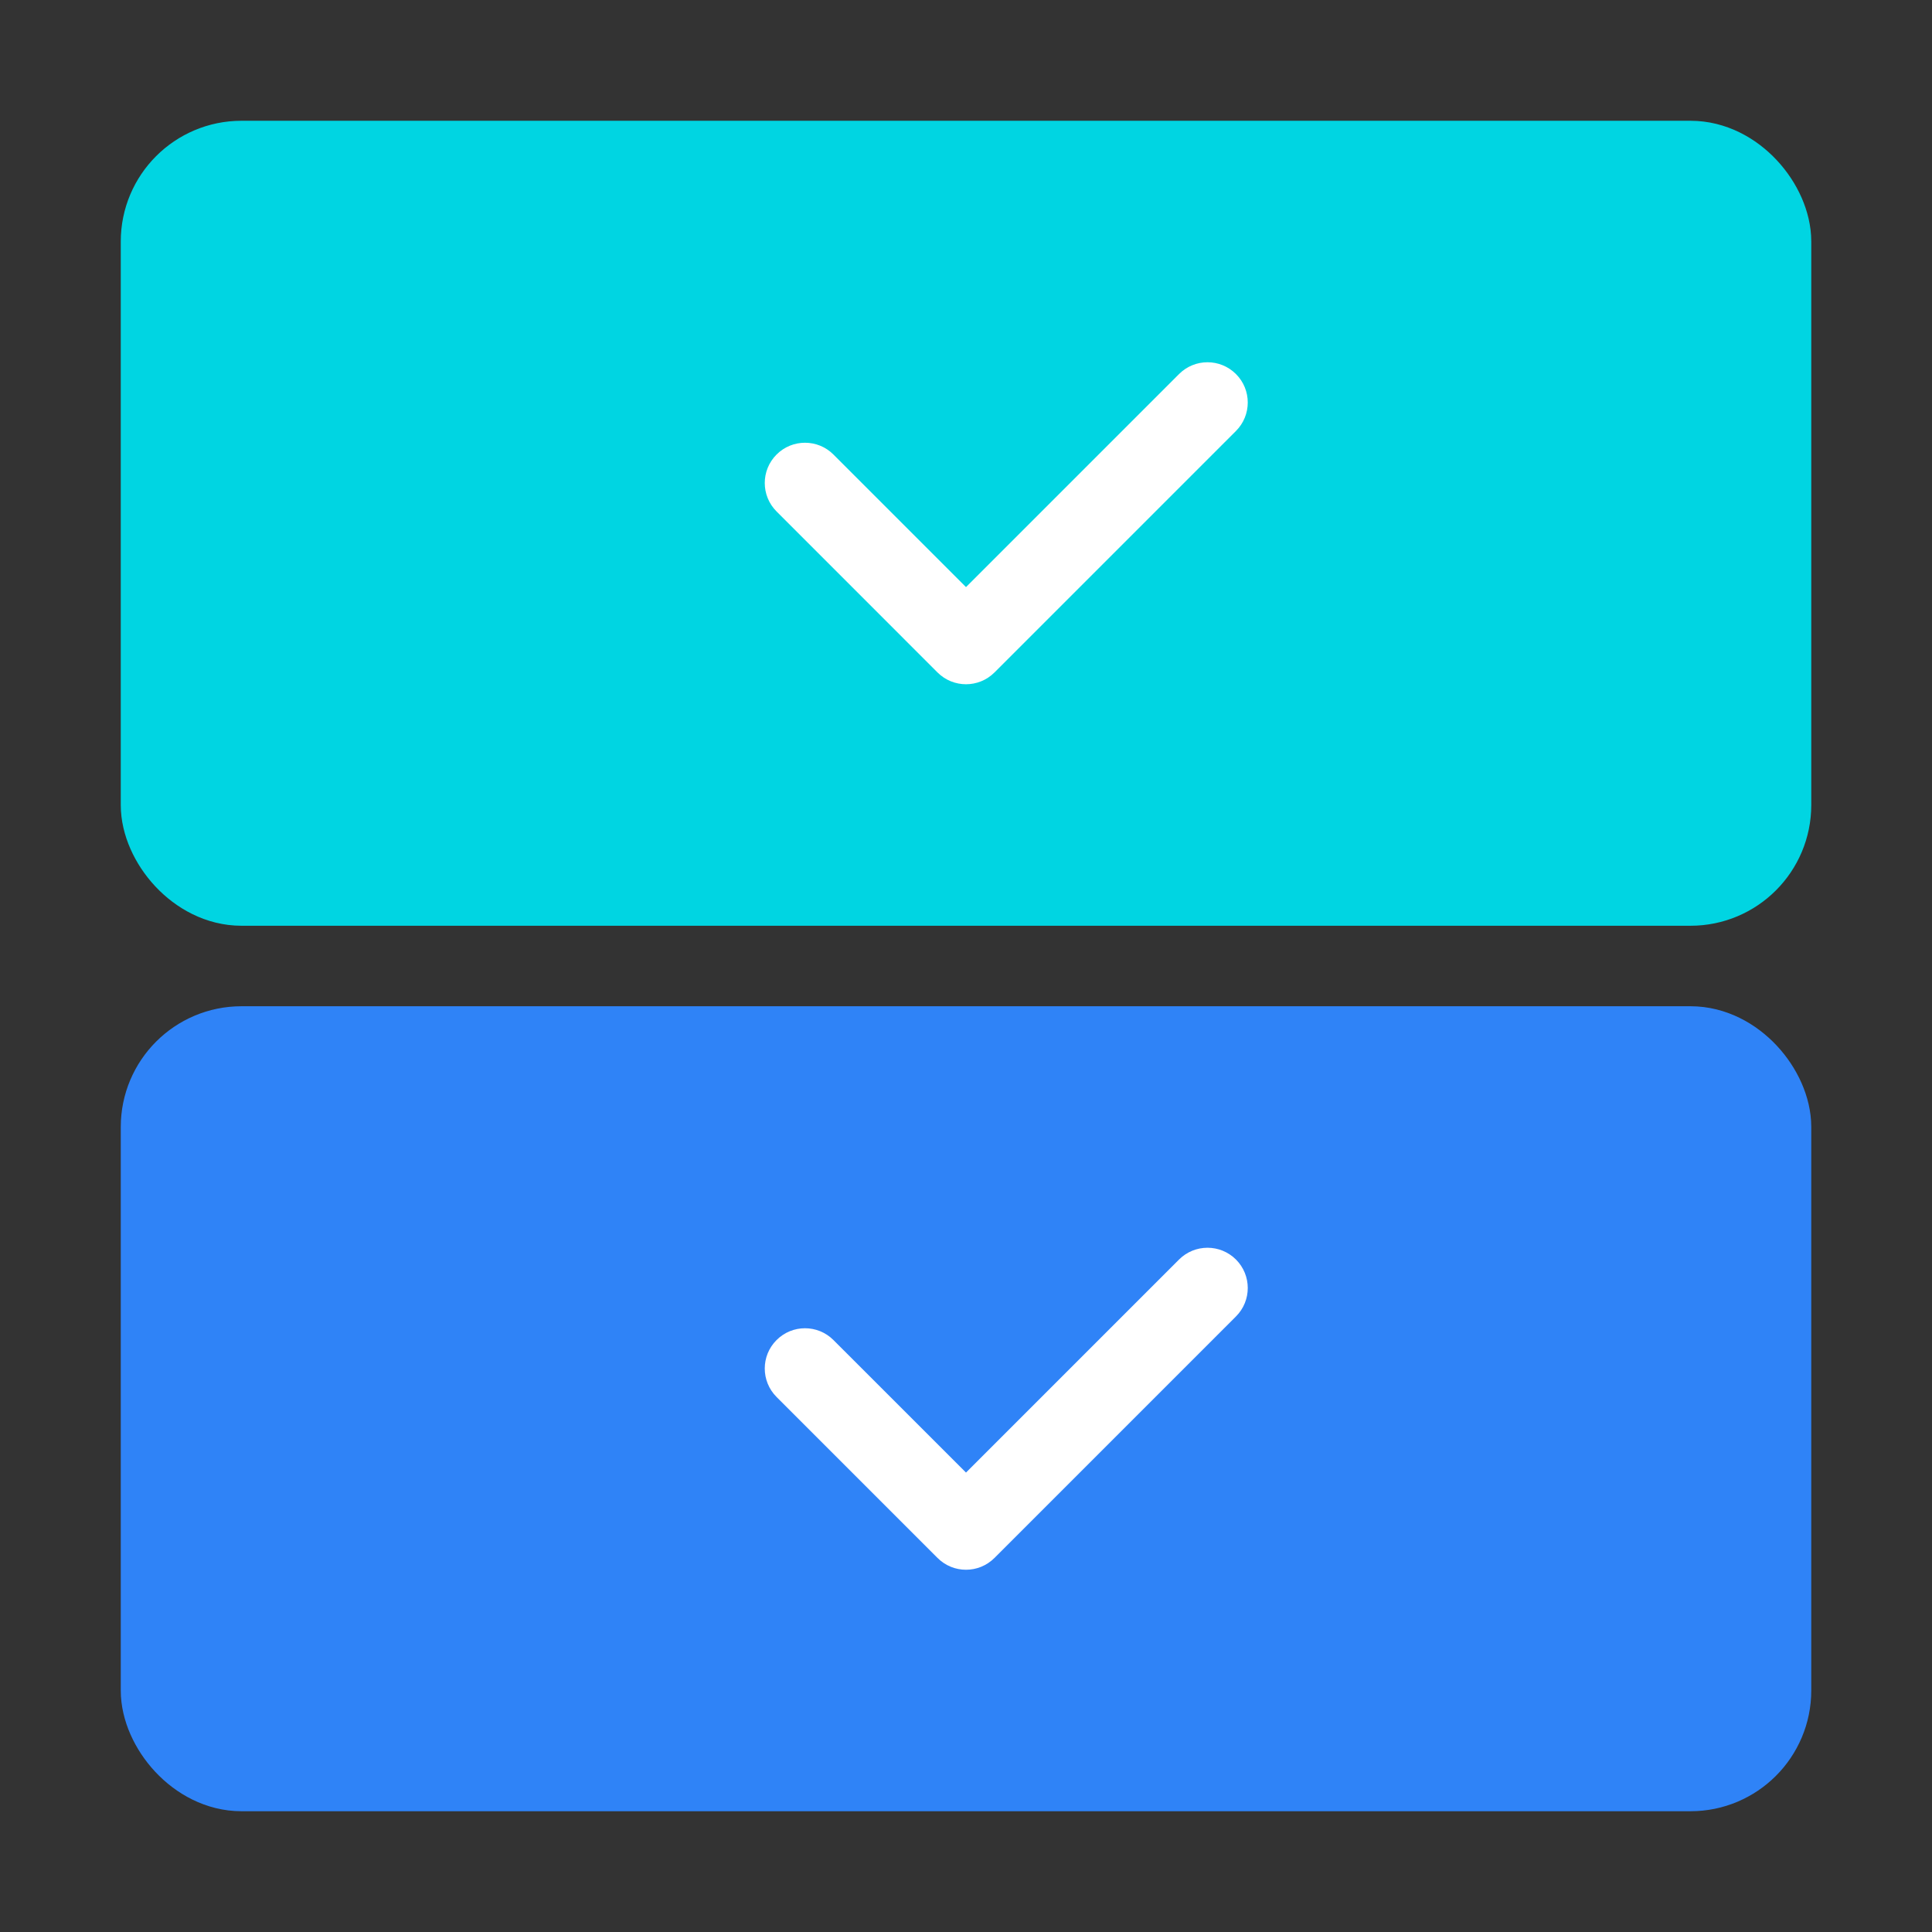 <svg width="56" height="56" viewBox="0 0 56 56" fill="none" xmlns="http://www.w3.org/2000/svg">
<rect x="0" y="0" width="56" height="56" fill="#333333" stroke="none"/>
<rect x="4.667" y="30.333" width="46.667" height="21" rx="2.333" stroke="#2F83F7" stroke-width="2.333"/>
<rect x="4.667" y="30.333" width="46.667" height="21" rx="2.333" fill="#2F83F7"/>
<rect x="4.667" y="4.667" width="46.667" height="21" rx="2.333" stroke="#00D5E2" stroke-width="2.333"/>
<rect x="4.667" y="4.667" width="46.667" height="21" rx="2.333" fill="#00D5E2"/>
<path fill-rule="evenodd" clip-rule="evenodd" d="M35.825 10.842C36.281 11.297 36.281 12.036 35.825 12.492L28.825 19.492C28.369 19.947 27.631 19.947 27.175 19.492L22.509 14.825C22.053 14.369 22.053 13.631 22.509 13.175C22.964 12.719 23.703 12.719 24.158 13.175L28 17.017L34.175 10.842C34.631 10.386 35.369 10.386 35.825 10.842Z" fill="white"/>
<path fill-rule="evenodd" clip-rule="evenodd" d="M35.825 36.508C36.281 36.964 36.281 37.703 35.825 38.158L28.825 45.158C28.369 45.614 27.631 45.614 27.175 45.158L22.509 40.492C22.053 40.036 22.053 39.297 22.509 38.842C22.964 38.386 23.703 38.386 24.158 38.842L28 42.683L34.175 36.508C34.631 36.053 35.369 36.053 35.825 36.508Z" fill="white"/>
</svg>
